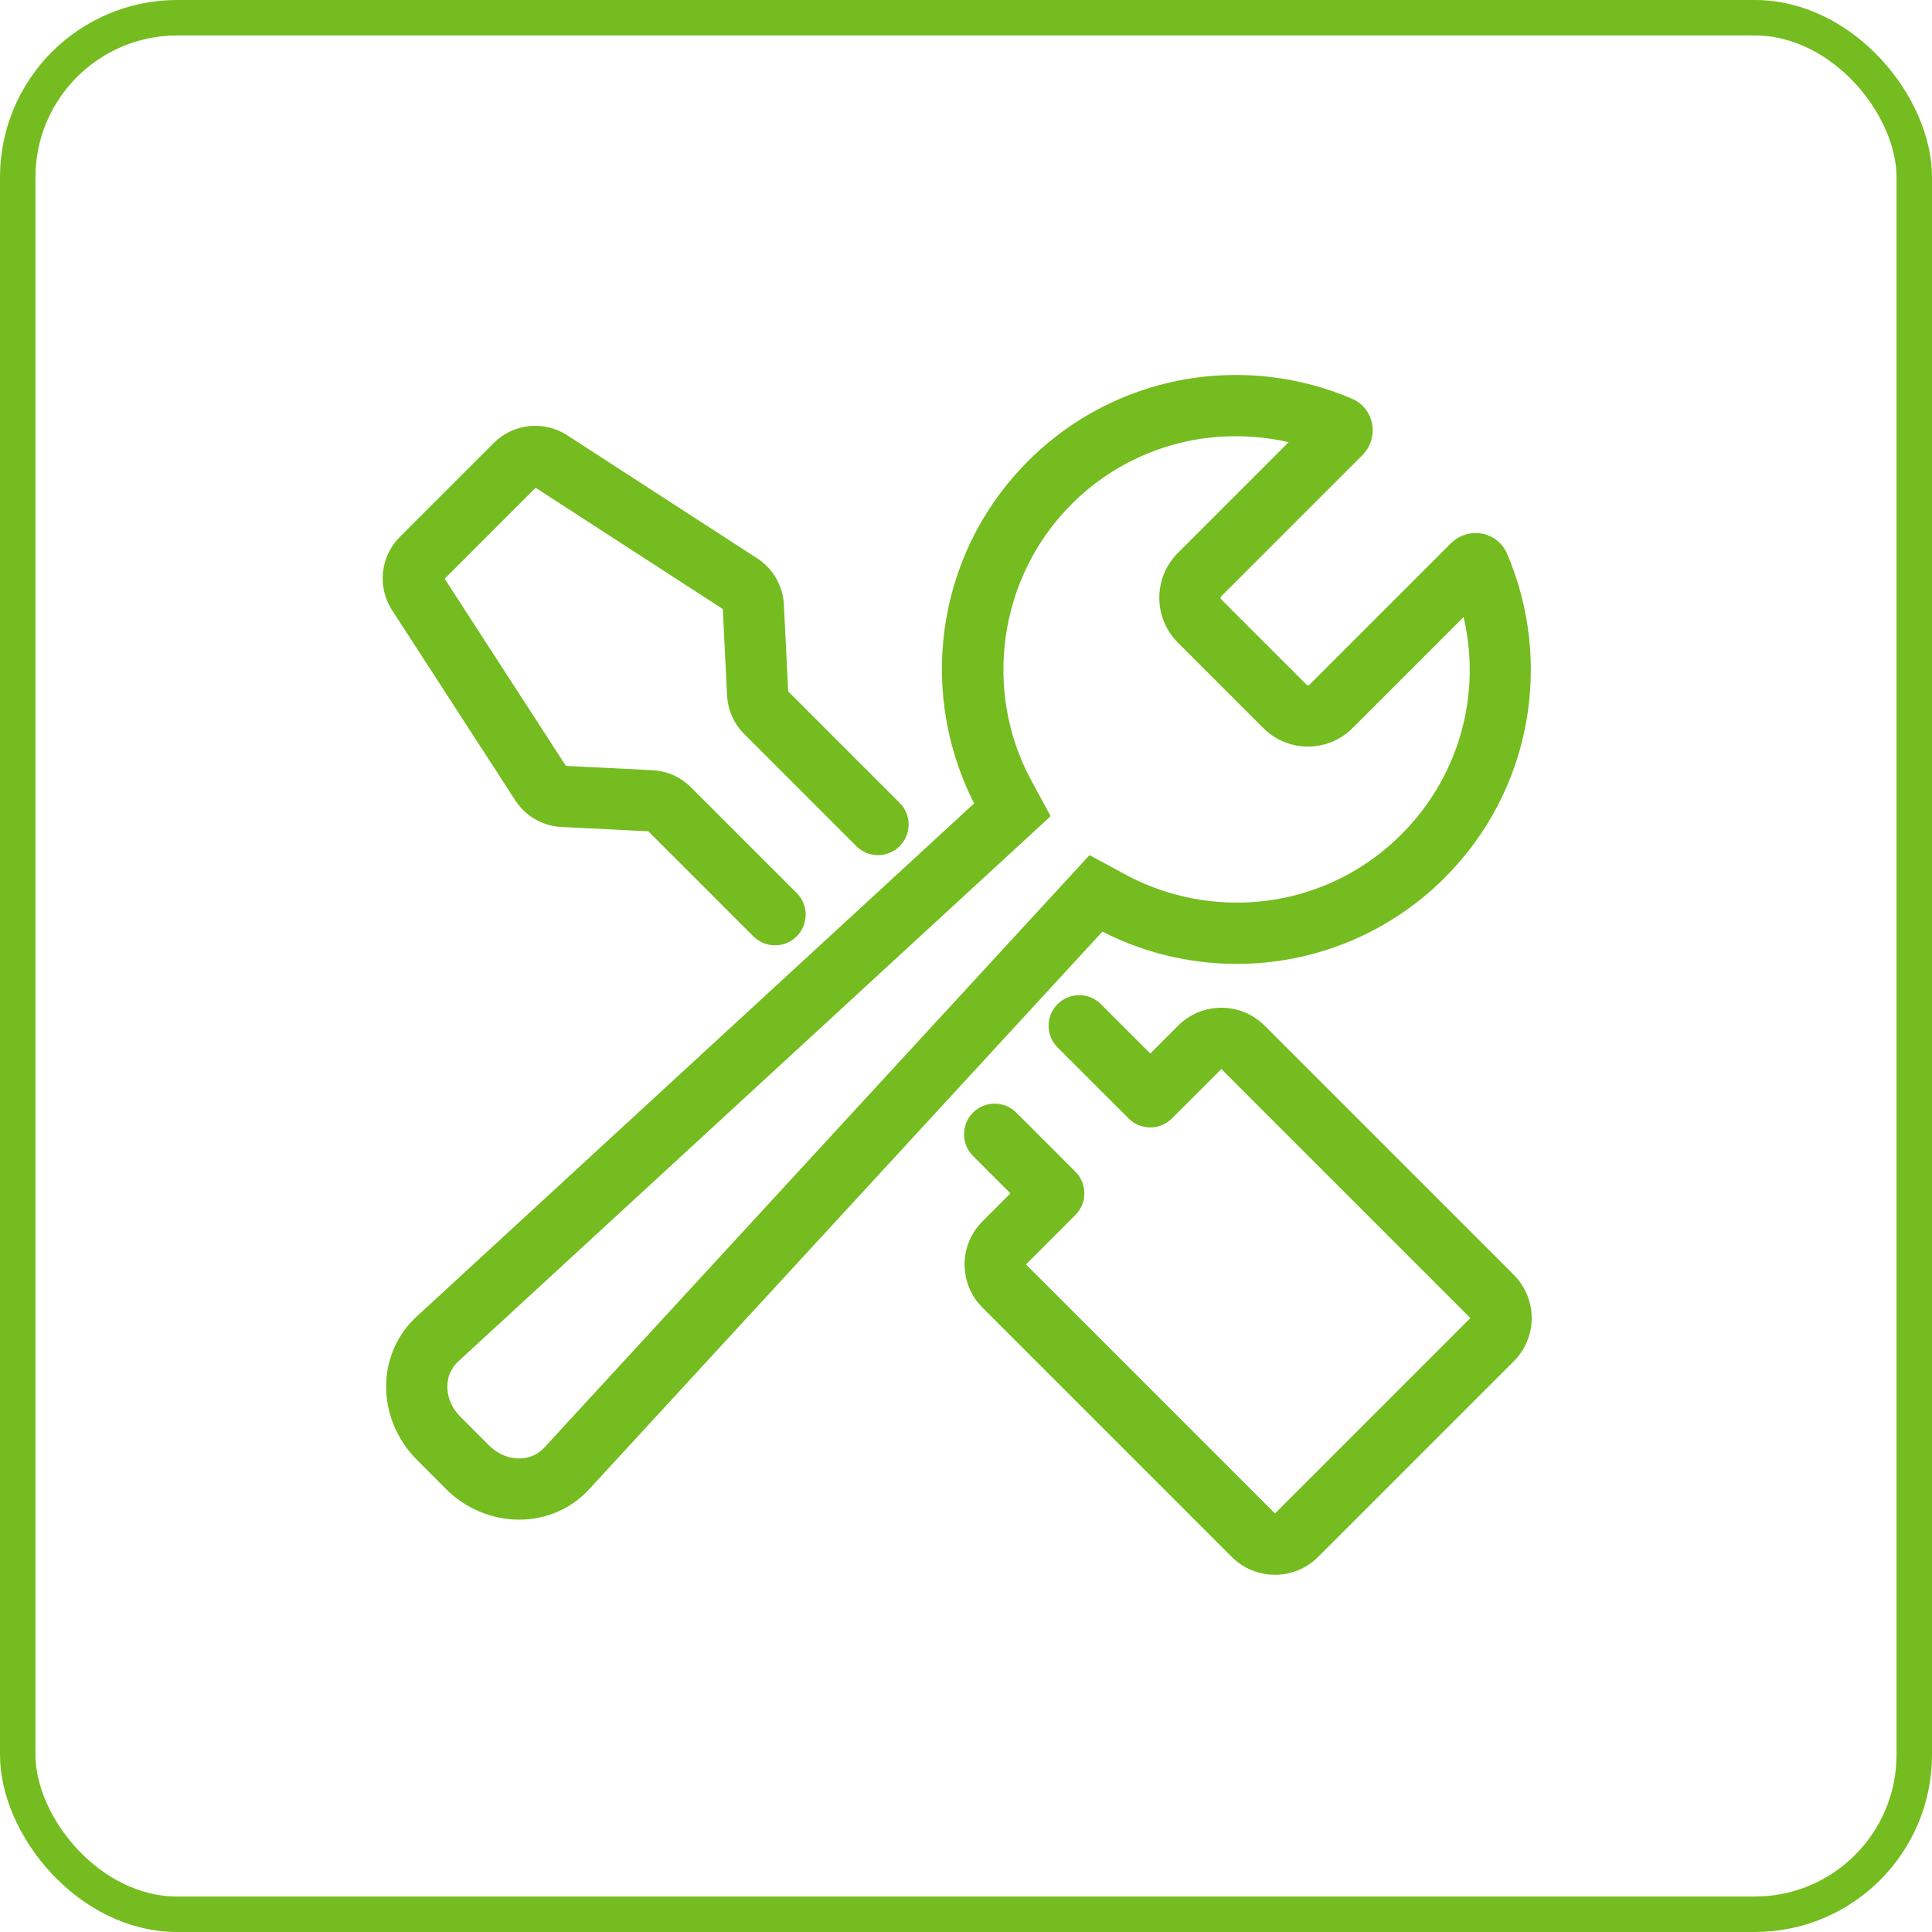 <svg width="109" height="109" viewBox="0 0 109 109" fill="none" xmlns="http://www.w3.org/2000/svg">
<rect x="1" y="1" width="107" height="107" rx="9" stroke="#74BC1F" stroke-width="2"/>
<path d="M69.73 24.111C71.079 24.111 72.397 24.304 73.671 24.687L66.804 31.553C66.229 32.13 65.906 32.911 65.906 33.726C65.906 34.541 66.229 35.322 66.804 35.899L71.618 40.715C71.903 41.001 72.24 41.229 72.612 41.384C72.984 41.54 73.384 41.62 73.787 41.621C74.19 41.621 74.59 41.542 74.962 41.388C75.335 41.233 75.673 41.007 75.958 40.721L77.6 39.08L82.832 33.847C83.55 36.207 83.612 38.718 83.01 41.111C82.408 43.503 81.166 45.686 79.418 47.426C78.153 48.697 76.649 49.705 74.992 50.391C73.336 51.077 71.559 51.428 69.766 51.423C67.493 51.423 65.256 50.858 63.255 49.779L61.575 48.869L60.28 50.275L31.114 81.968C30.655 82.493 30.008 82.783 29.288 82.783C28.533 82.783 27.8 82.465 27.224 81.889L25.634 80.297C25.031 79.695 24.714 78.929 24.74 78.144C24.763 77.46 25.052 76.843 25.602 76.362L57.245 47.237L58.65 45.943L57.74 44.263C54.883 38.989 55.85 32.342 60.094 28.1C61.356 26.831 62.858 25.825 64.513 25.141C66.166 24.456 67.94 24.106 69.73 24.111ZM69.73 21.656C67.618 21.653 65.525 22.068 63.574 22.876C61.622 23.684 59.849 24.87 58.358 26.366C53.193 31.53 52.273 39.322 55.582 45.433L23.942 74.557C21.778 76.442 21.703 79.837 23.899 82.033L25.488 83.624C25.983 84.13 26.574 84.533 27.227 84.81C27.879 85.087 28.579 85.232 29.288 85.237C30.665 85.237 32.009 84.677 32.964 83.581L62.088 51.939C64.447 53.215 67.088 53.882 69.769 53.88C71.885 53.883 73.98 53.467 75.934 52.658C77.888 51.849 79.663 50.661 81.157 49.163C85.953 44.367 87.081 37.308 84.566 31.432C84.454 31.175 84.27 30.956 84.036 30.804C83.801 30.651 83.526 30.572 83.246 30.574C83.055 30.574 82.866 30.611 82.689 30.684C82.513 30.757 82.352 30.865 82.217 31L74.228 38.989C74.173 39.045 74.106 39.09 74.033 39.121C73.96 39.151 73.881 39.167 73.802 39.167C73.719 39.167 73.638 39.15 73.562 39.118C73.486 39.087 73.418 39.04 73.36 38.982L68.546 34.168C68.488 34.11 68.442 34.042 68.411 33.967C68.38 33.892 68.364 33.811 68.364 33.729C68.364 33.648 68.38 33.567 68.411 33.492C68.442 33.417 68.488 33.348 68.546 33.291L76.523 25.314C77.234 24.595 77.022 23.356 76.091 22.959C74.08 22.099 71.917 21.656 69.73 21.656Z" fill="#74BC1F" stroke="#74BC1F"/>
<path d="M43.727 52.832C43.566 52.832 43.406 52.801 43.257 52.739C43.108 52.677 42.973 52.586 42.859 52.472L36.888 46.502C36.83 46.444 36.752 46.409 36.669 46.404L31.698 46.157C31.257 46.135 30.827 46.008 30.444 45.788C30.062 45.567 29.736 45.259 29.495 44.889L22.534 34.145C22.19 33.608 22.038 32.969 22.105 32.335C22.172 31.7 22.453 31.108 22.902 30.654L28.222 25.334C28.676 24.887 29.268 24.606 29.902 24.539C30.536 24.472 31.174 24.622 31.711 24.965L42.455 31.926C43.205 32.412 43.679 33.235 43.725 34.127L43.972 39.098C43.976 39.181 44.011 39.259 44.07 39.317L50.403 45.65C50.517 45.764 50.608 45.899 50.669 46.048C50.731 46.197 50.763 46.357 50.763 46.518C50.763 46.679 50.731 46.839 50.669 46.988C50.608 47.137 50.517 47.272 50.403 47.386C50.289 47.5 50.154 47.591 50.005 47.652C49.856 47.714 49.696 47.746 49.535 47.746C49.374 47.746 49.214 47.714 49.065 47.652C48.916 47.591 48.781 47.5 48.667 47.386L42.334 41.053C41.844 40.565 41.554 39.91 41.521 39.219L41.274 34.249C41.271 34.196 41.255 34.145 41.228 34.099C41.202 34.053 41.165 34.013 41.12 33.984L30.377 27.026C30.313 26.985 30.236 26.967 30.159 26.975C30.083 26.983 30.011 27.017 29.957 27.071L24.637 32.391C24.584 32.446 24.55 32.517 24.543 32.593C24.535 32.67 24.553 32.746 24.594 32.811L31.554 43.554C31.613 43.644 31.713 43.701 31.821 43.706L36.789 43.953C37.481 43.987 38.132 44.276 38.623 44.766L44.594 50.736C44.766 50.907 44.883 51.126 44.931 51.364C44.978 51.602 44.954 51.849 44.861 52.074C44.769 52.298 44.611 52.49 44.409 52.625C44.207 52.76 43.97 52.832 43.727 52.832ZM71.931 88.346C71.178 88.346 70.426 88.061 69.853 87.49L55.782 73.418C55.227 72.861 54.921 72.123 54.921 71.338C54.921 70.552 55.227 69.814 55.783 69.26L57.714 67.327L55.248 64.861C55.134 64.747 55.044 64.612 54.982 64.463C54.921 64.314 54.889 64.154 54.889 63.993C54.889 63.832 54.921 63.672 54.982 63.523C55.044 63.374 55.134 63.239 55.248 63.125C55.362 63.011 55.498 62.92 55.647 62.859C55.796 62.797 55.955 62.765 56.117 62.765C56.278 62.765 56.437 62.797 56.586 62.859C56.735 62.92 56.871 63.011 56.985 63.125L60.318 66.458C60.432 66.572 60.522 66.707 60.584 66.856C60.646 67.005 60.678 67.165 60.678 67.326C60.678 67.487 60.646 67.647 60.584 67.796C60.522 67.945 60.432 68.08 60.318 68.194L57.52 70.994C57.474 71.039 57.438 71.092 57.413 71.151C57.388 71.21 57.375 71.273 57.375 71.337C57.375 71.401 57.388 71.464 57.413 71.523C57.438 71.582 57.474 71.635 57.52 71.68L71.589 85.751C71.68 85.841 71.804 85.892 71.932 85.892C72.06 85.892 72.183 85.841 72.275 85.751L83.32 74.705C83.411 74.614 83.461 74.49 83.461 74.361C83.461 74.233 83.409 74.109 83.319 74.018L69.249 59.949C69.158 59.858 69.035 59.808 68.906 59.808C68.778 59.808 68.655 59.858 68.564 59.949L65.764 62.748C65.65 62.862 65.514 62.953 65.365 63.015C65.216 63.076 65.057 63.108 64.896 63.108C64.734 63.108 64.575 63.076 64.426 63.015C64.277 62.953 64.141 62.862 64.028 62.748L60.02 58.741C59.906 58.627 59.816 58.492 59.754 58.343C59.692 58.194 59.66 58.034 59.66 57.873C59.66 57.712 59.692 57.552 59.754 57.403C59.816 57.254 59.906 57.119 60.02 57.005C60.134 56.891 60.269 56.8 60.418 56.739C60.567 56.677 60.727 56.645 60.888 56.645C61.049 56.645 61.209 56.677 61.358 56.739C61.507 56.8 61.642 56.891 61.756 57.005L64.896 60.145L66.829 58.212C67.381 57.663 68.127 57.355 68.906 57.354C69.684 57.354 70.431 57.662 70.984 58.211L85.056 72.284C85.606 72.835 85.915 73.583 85.915 74.362C85.915 75.141 85.606 75.888 85.056 76.44L74.011 87.485C73.738 87.759 73.414 87.976 73.057 88.123C72.7 88.271 72.317 88.347 71.931 88.346Z" fill="#74BC1F" stroke="#74BC1F"/>
</svg>

